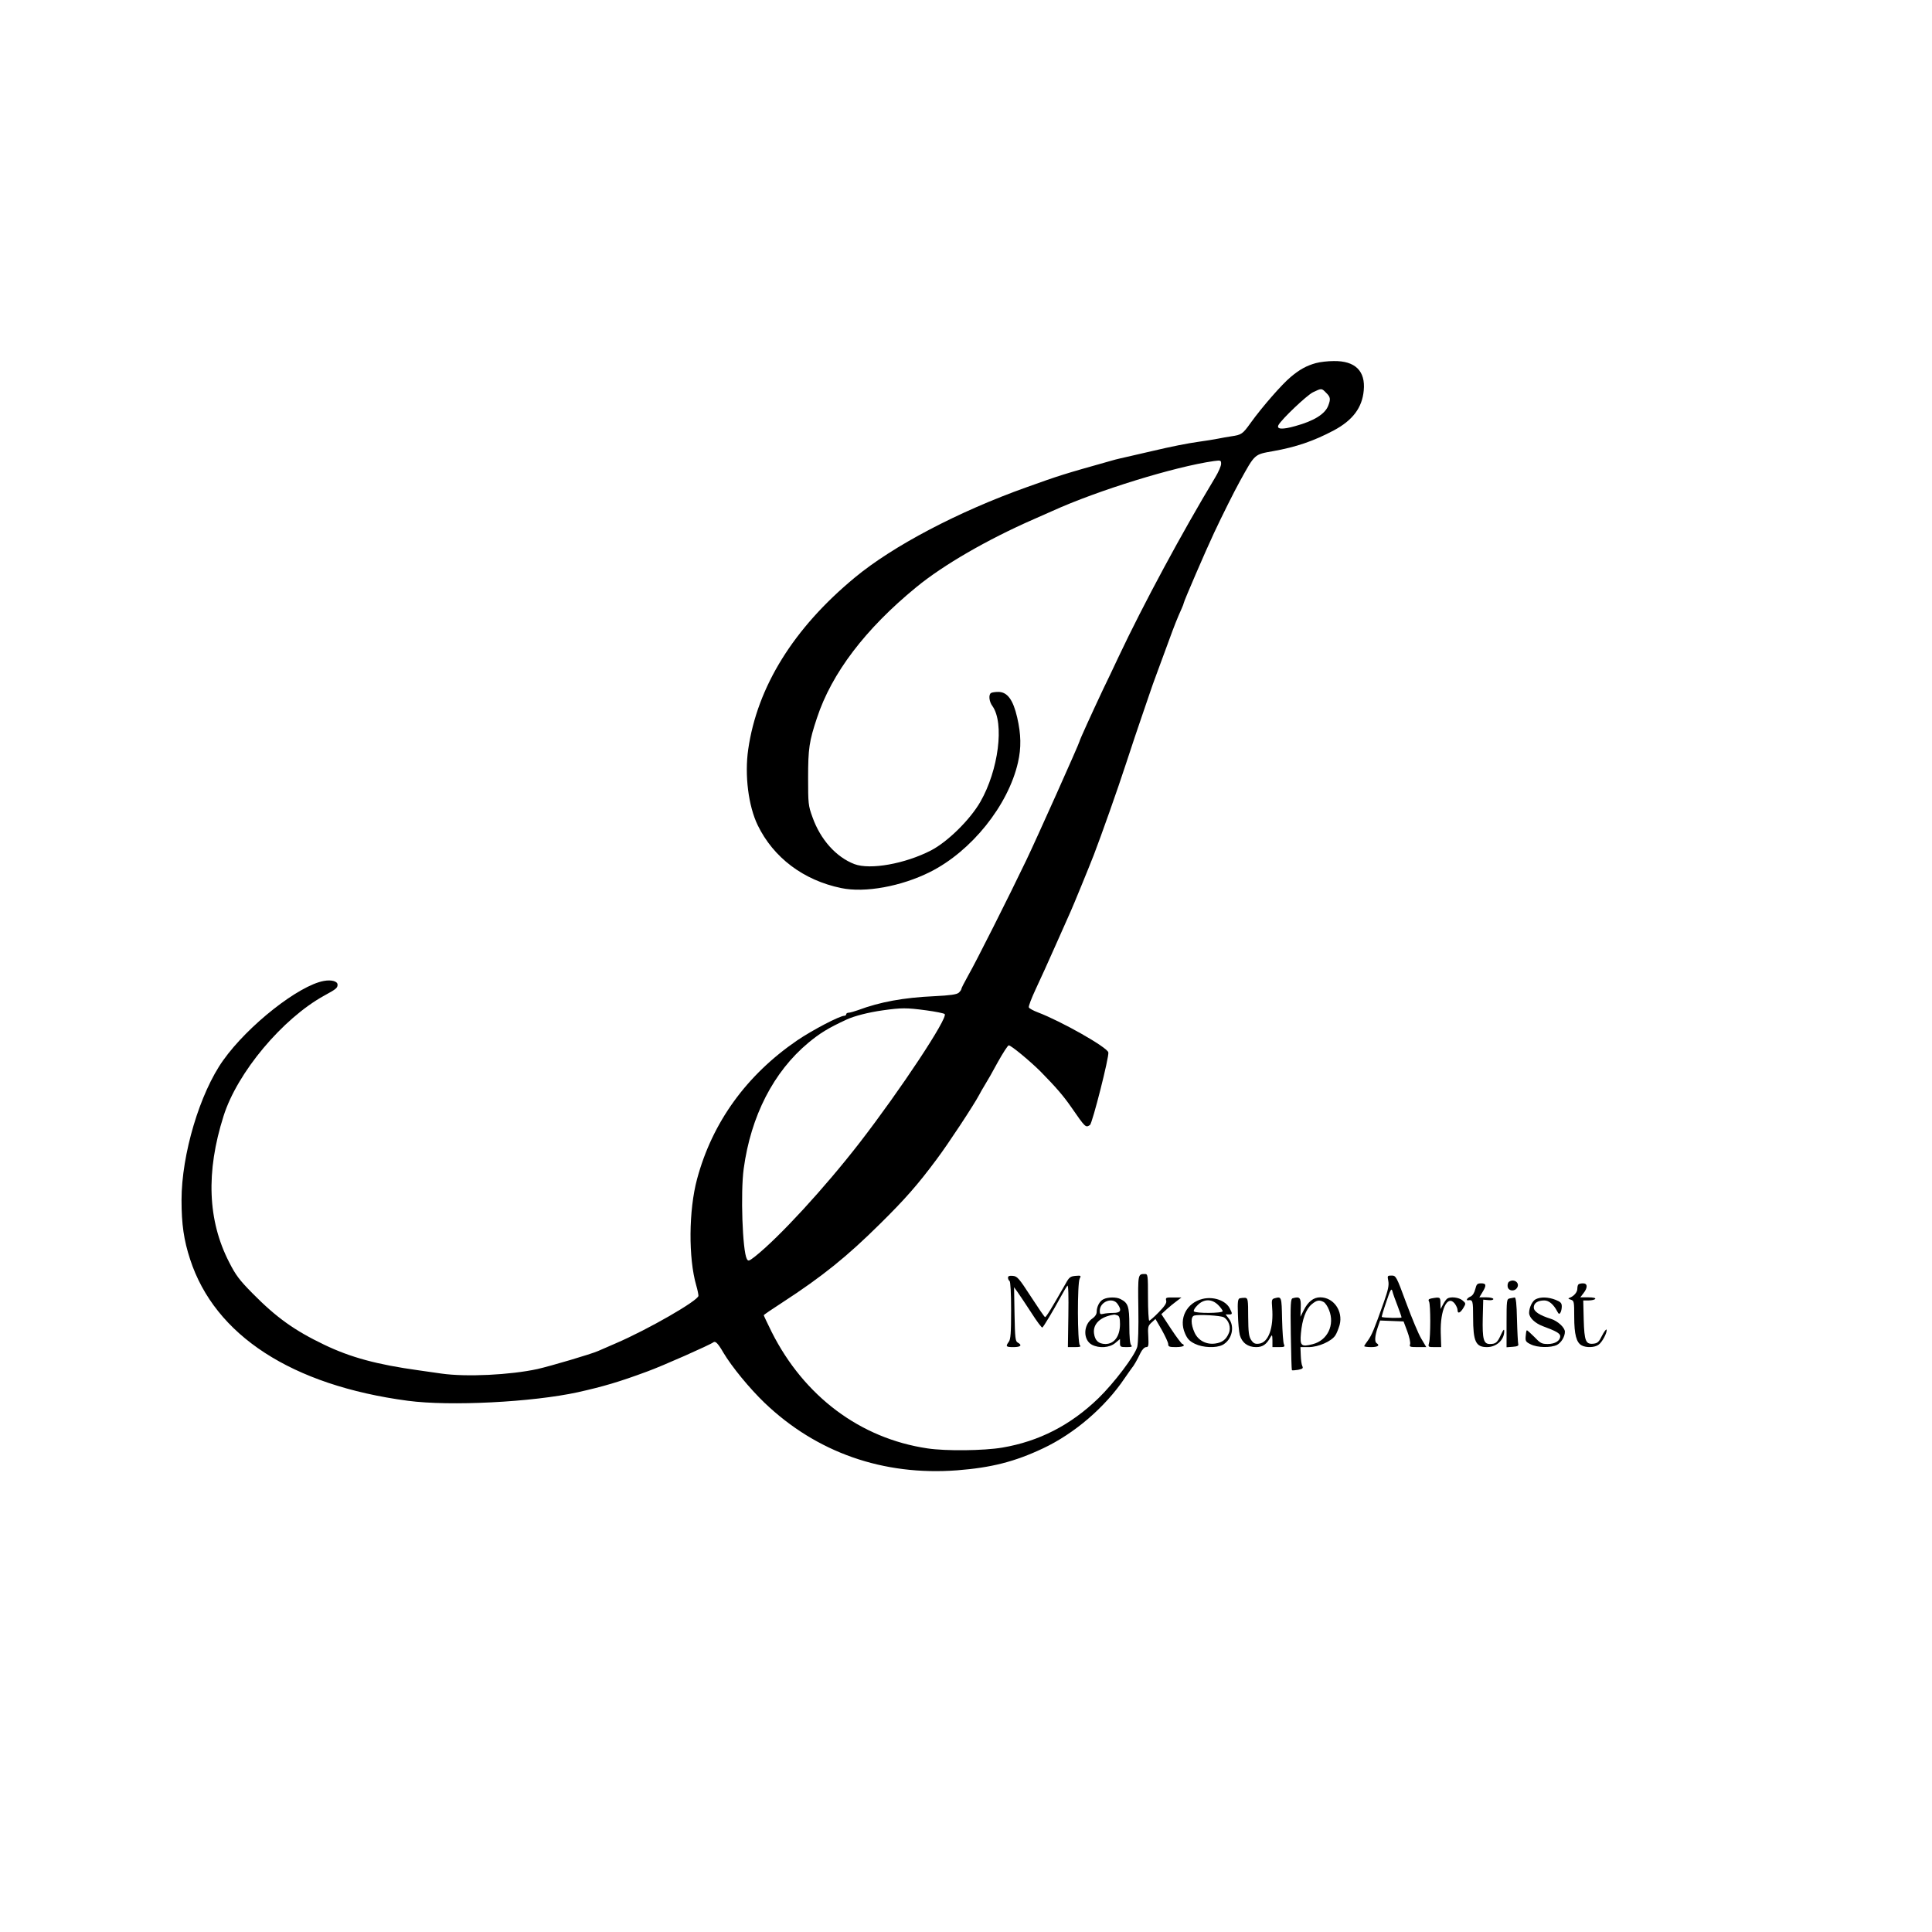 <?xml version="1.0" standalone="no"?>
<!DOCTYPE svg PUBLIC "-//W3C//DTD SVG 20010904//EN"
 "http://www.w3.org/TR/2001/REC-SVG-20010904/DTD/svg10.dtd">
<svg version="1.0" xmlns="http://www.w3.org/2000/svg"
 width="1242pt" height="1242pt" viewBox="0 0 1242 1242"
 preserveAspectRatio="xMidYMid meet" fill="currentColor">

<g transform="translate(0,1242) scale(0.1,-0.1)"
fill="#000000" stroke="none">
<path d="M8460 10086 c-62 -17 -106 -42 -162 -89 -57 -47 -185 -194 -257 -294
-53 -74 -59 -78 -126 -88 -22 -3 -60 -10 -85 -15 -25 -5 -81 -14 -125 -20 -71
-10 -173 -30 -300 -60 -22 -5 -80 -18 -130 -30 -49 -11 -106 -24 -125 -30
-320 -90 -338 -96 -550 -172 -438 -156 -859 -377 -1105 -581 -393 -325 -627
-702 -685 -1104 -24 -166 1 -364 61 -488 101 -208 294 -354 537 -404 153 -32
387 11 572 104 265 133 501 427 564 703 22 95 20 182 -5 290 -26 113 -63 164
-121 164 -20 0 -41 -3 -47 -7 -17 -10 -13 -55 9 -84 78 -110 39 -412 -78 -616
-67 -116 -211 -257 -317 -312 -167 -86 -391 -126 -492 -88 -118 45 -219 158
-270 302 -27 74 -28 87 -28 253 0 188 7 235 57 385 95 288 311 572 638 840
174 143 456 306 755 437 49 22 104 46 120 53 290 132 786 285 1038 321 45 6
47 5 47 -18 0 -13 -17 -53 -39 -89 -213 -354 -459 -810 -620 -1151 -28 -60
-73 -155 -101 -212 -71 -151 -150 -324 -150 -331 0 -10 -278 -631 -342 -764
-108 -226 -328 -663 -374 -742 -24 -43 -44 -82 -44 -87 0 -5 -8 -16 -17 -24
-13 -11 -54 -17 -156 -22 -199 -9 -350 -37 -492 -90 -22 -8 -48 -15 -57 -16
-10 0 -18 -4 -18 -10 0 -5 -5 -10 -12 -10 -30 0 -204 -91 -303 -158 -326 -223
-546 -527 -644 -892 -54 -201 -56 -508 -5 -684 8 -27 14 -57 14 -66 0 -30
-323 -216 -530 -305 -47 -20 -98 -43 -115 -50 -45 -20 -303 -96 -390 -116
-176 -38 -457 -52 -618 -29 -40 6 -106 15 -147 21 -267 37 -436 83 -605 164
-192 92 -308 175 -461 330 -85 86 -109 118 -151 201 -138 268 -150 580 -36
939 88 280 379 627 648 775 77 42 85 49 85 70 0 22 -39 33 -88 24 -161 -29
-487 -285 -647 -510 -150 -210 -268 -605 -268 -899 0 -155 15 -258 55 -380
159 -490 655 -811 1400 -910 271 -36 800 -9 1093 55 165 37 264 66 445 133 97
35 406 172 426 188 13 10 30 -7 64 -66 54 -91 169 -231 266 -324 334 -319 762
-469 1237 -433 219 17 370 55 552 141 202 95 399 264 525 451 19 28 40 57 45
64 14 16 35 53 57 99 11 22 26 37 36 37 15 0 17 8 14 68 -4 61 -2 69 21 90
l25 23 41 -71 c22 -40 41 -80 41 -91 0 -16 7 -19 50 -19 28 0 50 5 50 10 0 6
-4 10 -9 10 -4 0 -37 43 -72 96 l-63 96 35 32 c19 17 48 41 65 53 l29 22 -52
0 c-47 1 -51 -1 -46 -20 4 -15 -8 -34 -48 -75 -29 -30 -57 -54 -61 -54 -4 0
-8 68 -8 150 0 141 -1 150 -19 150 -46 0 -46 2 -43 -219 2 -126 -1 -225 -7
-249 -15 -56 -149 -233 -250 -331 -179 -173 -382 -277 -618 -317 -118 -20
-363 -23 -481 -5 -432 64 -793 335 -1001 748 -28 57 -51 105 -51 108 0 3 53
39 118 81 260 169 418 297 630 507 161 159 241 250 363 414 73 97 239 349 274
415 6 13 23 41 36 63 14 22 52 88 84 148 33 59 64 107 70 107 15 0 138 -102
205 -169 97 -99 145 -154 195 -226 94 -136 94 -135 122 -117 15 10 125 442
118 467 -9 34 -303 200 -453 257 -29 11 -55 25 -58 32 -3 7 17 59 44 117 27
57 86 187 131 289 45 102 89 199 96 216 15 33 116 279 147 359 49 128 152 418
208 590 34 105 78 235 97 290 19 55 43 125 53 155 10 30 32 93 50 140 17 47
49 132 70 190 39 108 61 162 86 217 8 17 14 34 14 37 0 9 143 341 195 451 51
109 130 267 165 330 99 179 92 173 215 195 146 26 259 64 389 133 122 65 183
146 193 257 12 125 -55 191 -193 189 -38 0 -89 -6 -114 -13z m65 -191 c28 -27
30 -40 14 -82 -20 -54 -91 -99 -212 -132 -84 -24 -123 -21 -108 7 22 39 180
189 221 210 56 27 56 27 85 -3z m-2571 -3970 c60 -8 114 -19 119 -24 23 -23
-284 -487 -546 -826 -227 -293 -519 -610 -674 -733 -39 -30 -43 -31 -52 -15
-28 53 -41 427 -20 580 46 339 192 623 415 809 75 62 126 94 247 150 50 23
140 46 232 59 121 17 152 17 279 0z"/>
<path d="M6480 4206 c0 -8 5 -18 10 -21 6 -4 10 -78 10 -189 0 -145 -3 -186
-15 -202 -22 -30 -18 -34 30 -34 47 0 58 12 28 29 -16 8 -18 30 -21 183 l-3
173 23 -32 c13 -18 52 -77 88 -132 35 -55 67 -98 71 -95 7 4 71 110 119 199
18 33 37 65 42 70 6 6 8 -67 6 -193 l-3 -202 45 0 c34 0 41 3 32 12 -16 16
-17 400 -1 429 10 19 8 20 -27 17 -33 -3 -41 -9 -63 -49 -90 -158 -127 -219
-133 -216 -4 1 -45 61 -91 132 -76 117 -87 130 -115 133 -23 2 -32 -1 -32 -12z"/>
<path d="M8925 4184 c5 -28 -2 -59 -30 -138 -60 -170 -77 -210 -101 -243 -13
-17 -24 -34 -24 -37 0 -3 20 -6 45 -6 42 0 58 11 35 25 -14 9 -12 45 6 99 l16
47 76 -3 75 -3 24 -64 c13 -35 21 -72 18 -82 -6 -17 -1 -19 49 -19 l55 0 -32
54 c-18 29 -61 133 -97 230 -63 171 -66 176 -94 176 -27 0 -28 -1 -21 -36z
m59 -158 c14 -37 26 -71 26 -75 0 -6 -121 -3 -127 3 -2 1 11 45 29 97 26 79
33 90 39 69 3 -14 18 -56 33 -94z"/>
<path d="M9702 4181 c-8 -4 -12 -19 -10 -32 4 -29 45 -34 61 -7 19 30 -19 60
-51 39z"/>
<path d="M9484 4133 c-6 -24 -17 -42 -31 -48 -21 -9 -32 -26 -15 -24 30 5 32
-3 32 -110 0 -155 17 -191 89 -191 61 0 111 46 111 102 0 17 -5 12 -21 -22
-23 -51 -33 -60 -72 -60 -40 0 -48 32 -45 169 l3 116 33 -3 c18 -2 32 1 32 7
0 6 -20 11 -45 11 l-45 0 20 33 c27 44 25 57 -8 57 -25 0 -30 -5 -38 -37z"/>
<path d="M10147 4163 c-4 -3 -7 -16 -7 -28 0 -22 -22 -48 -50 -58 -11 -4 -9
-7 8 -12 21 -7 22 -12 22 -111 0 -113 14 -165 48 -183 29 -16 84 -14 108 4 24
16 57 80 52 97 -2 6 -15 -11 -29 -38 -20 -41 -29 -49 -55 -52 -50 -5 -59 15
-63 155 l-3 123 35 0 c20 0 39 5 42 10 4 6 -13 10 -45 10 l-51 0 20 26 c29 36
27 64 -2 64 -13 0 -27 -3 -30 -7z"/>
<path d="M7094 4068 c-25 -11 -44 -48 -44 -82 0 -14 -10 -30 -26 -41 -61 -40
-63 -139 -4 -170 47 -24 113 -19 149 11 l31 26 0 -26 c0 -24 3 -26 42 -26 33
0 39 3 30 12 -8 8 -12 51 -12 128 0 123 -8 144 -57 169 -27 14 -81 13 -109 -1z
m90 -30 c29 -41 21 -58 -26 -58 -24 0 -53 -3 -65 -6 -20 -5 -23 -2 -23 20 0
58 82 90 114 44z m0 -74 c12 -4 16 -20 16 -56 0 -78 -37 -128 -94 -128 -44 1
-67 22 -73 68 -8 61 41 108 129 121 3 1 13 -2 22 -5z"/>
<path d="M7731 4070 c-103 -25 -155 -127 -113 -222 15 -35 29 -50 64 -67 52
-25 135 -28 177 -7 61 32 81 118 40 170 l-20 26 20 0 c25 0 25 3 6 40 -26 50
-105 77 -174 60z m100 -39 c16 -16 29 -34 29 -40 0 -14 -176 -15 -185 -1 -4 6
7 24 24 40 41 41 91 41 132 1z m36 -79 c32 -18 48 -66 33 -101 -17 -42 -43
-62 -88 -68 -58 -8 -110 20 -133 71 -24 53 -25 103 -1 109 30 8 168 0 189 -11z"/>
<path d="M7970 4074 c-12 -4 -15 -22 -12 -102 1 -53 7 -114 12 -134 14 -50 52
-78 105 -78 42 0 67 17 93 65 10 17 11 14 12 -22 l0 -43 41 0 c36 0 40 2 33
18 -5 9 -10 81 -12 160 -3 148 -3 148 -48 136 -18 -5 -20 -11 -16 -59 11 -131
-24 -227 -85 -233 -25 -3 -35 2 -50 24 -15 23 -18 50 -19 149 0 111 -2 120
-20 122 -10 0 -26 -1 -34 -3z"/>
<path d="M8310 4074 c-13 -4 -15 -36 -12 -231 2 -125 5 -229 7 -231 2 -3 20
-1 40 2 29 6 34 10 27 24 -5 9 -9 41 -10 70 l-2 52 53 0 c62 0 146 37 171 75
9 13 21 44 28 68 23 89 -39 177 -125 177 -43 0 -79 -28 -107 -85 l-20 -40 2
60 c2 63 -6 72 -52 59z m199 -24 c10 -5 26 -28 35 -52 38 -95 -10 -195 -105
-219 -74 -19 -83 -11 -76 69 8 90 32 156 69 187 32 27 49 30 77 15z"/>
<path d="M9202 4073 c-18 -4 -22 -8 -15 -21 10 -21 10 -227 0 -264 -7 -27 -6
-28 35 -28 l43 0 -3 92 c-4 148 42 246 89 189 10 -13 19 -32 19 -43 0 -26 18
-19 38 15 16 27 16 29 -7 48 -23 19 -76 25 -97 11 -6 -4 -18 -20 -27 -37 l-16
-30 -1 38 c0 39 -3 40 -58 30z"/>
<path d="M9705 4073 c-19 -4 -20 -12 -20 -159 l0 -155 40 3 c30 2 39 7 35 18
-2 8 -6 79 -8 158 -2 101 -7 142 -15 141 -7 -1 -21 -4 -32 -6z"/>
<path d="M9873 4068 c-22 -10 -43 -54 -43 -88 0 -30 37 -66 87 -85 87 -32 113
-47 113 -65 0 -29 -33 -50 -80 -50 -39 0 -48 5 -87 46 -25 25 -46 44 -48 42
-3 -2 -6 -20 -7 -38 -3 -31 1 -37 32 -52 43 -22 130 -23 169 -4 28 15 51 53
51 85 0 26 -45 68 -88 82 -76 24 -112 48 -112 74 0 28 25 45 68 45 29 0 59
-25 82 -69 10 -19 14 -21 21 -10 5 8 9 26 9 40 0 22 -7 30 -40 43 -46 18 -95
20 -127 4z"/>
</g>
</svg>
